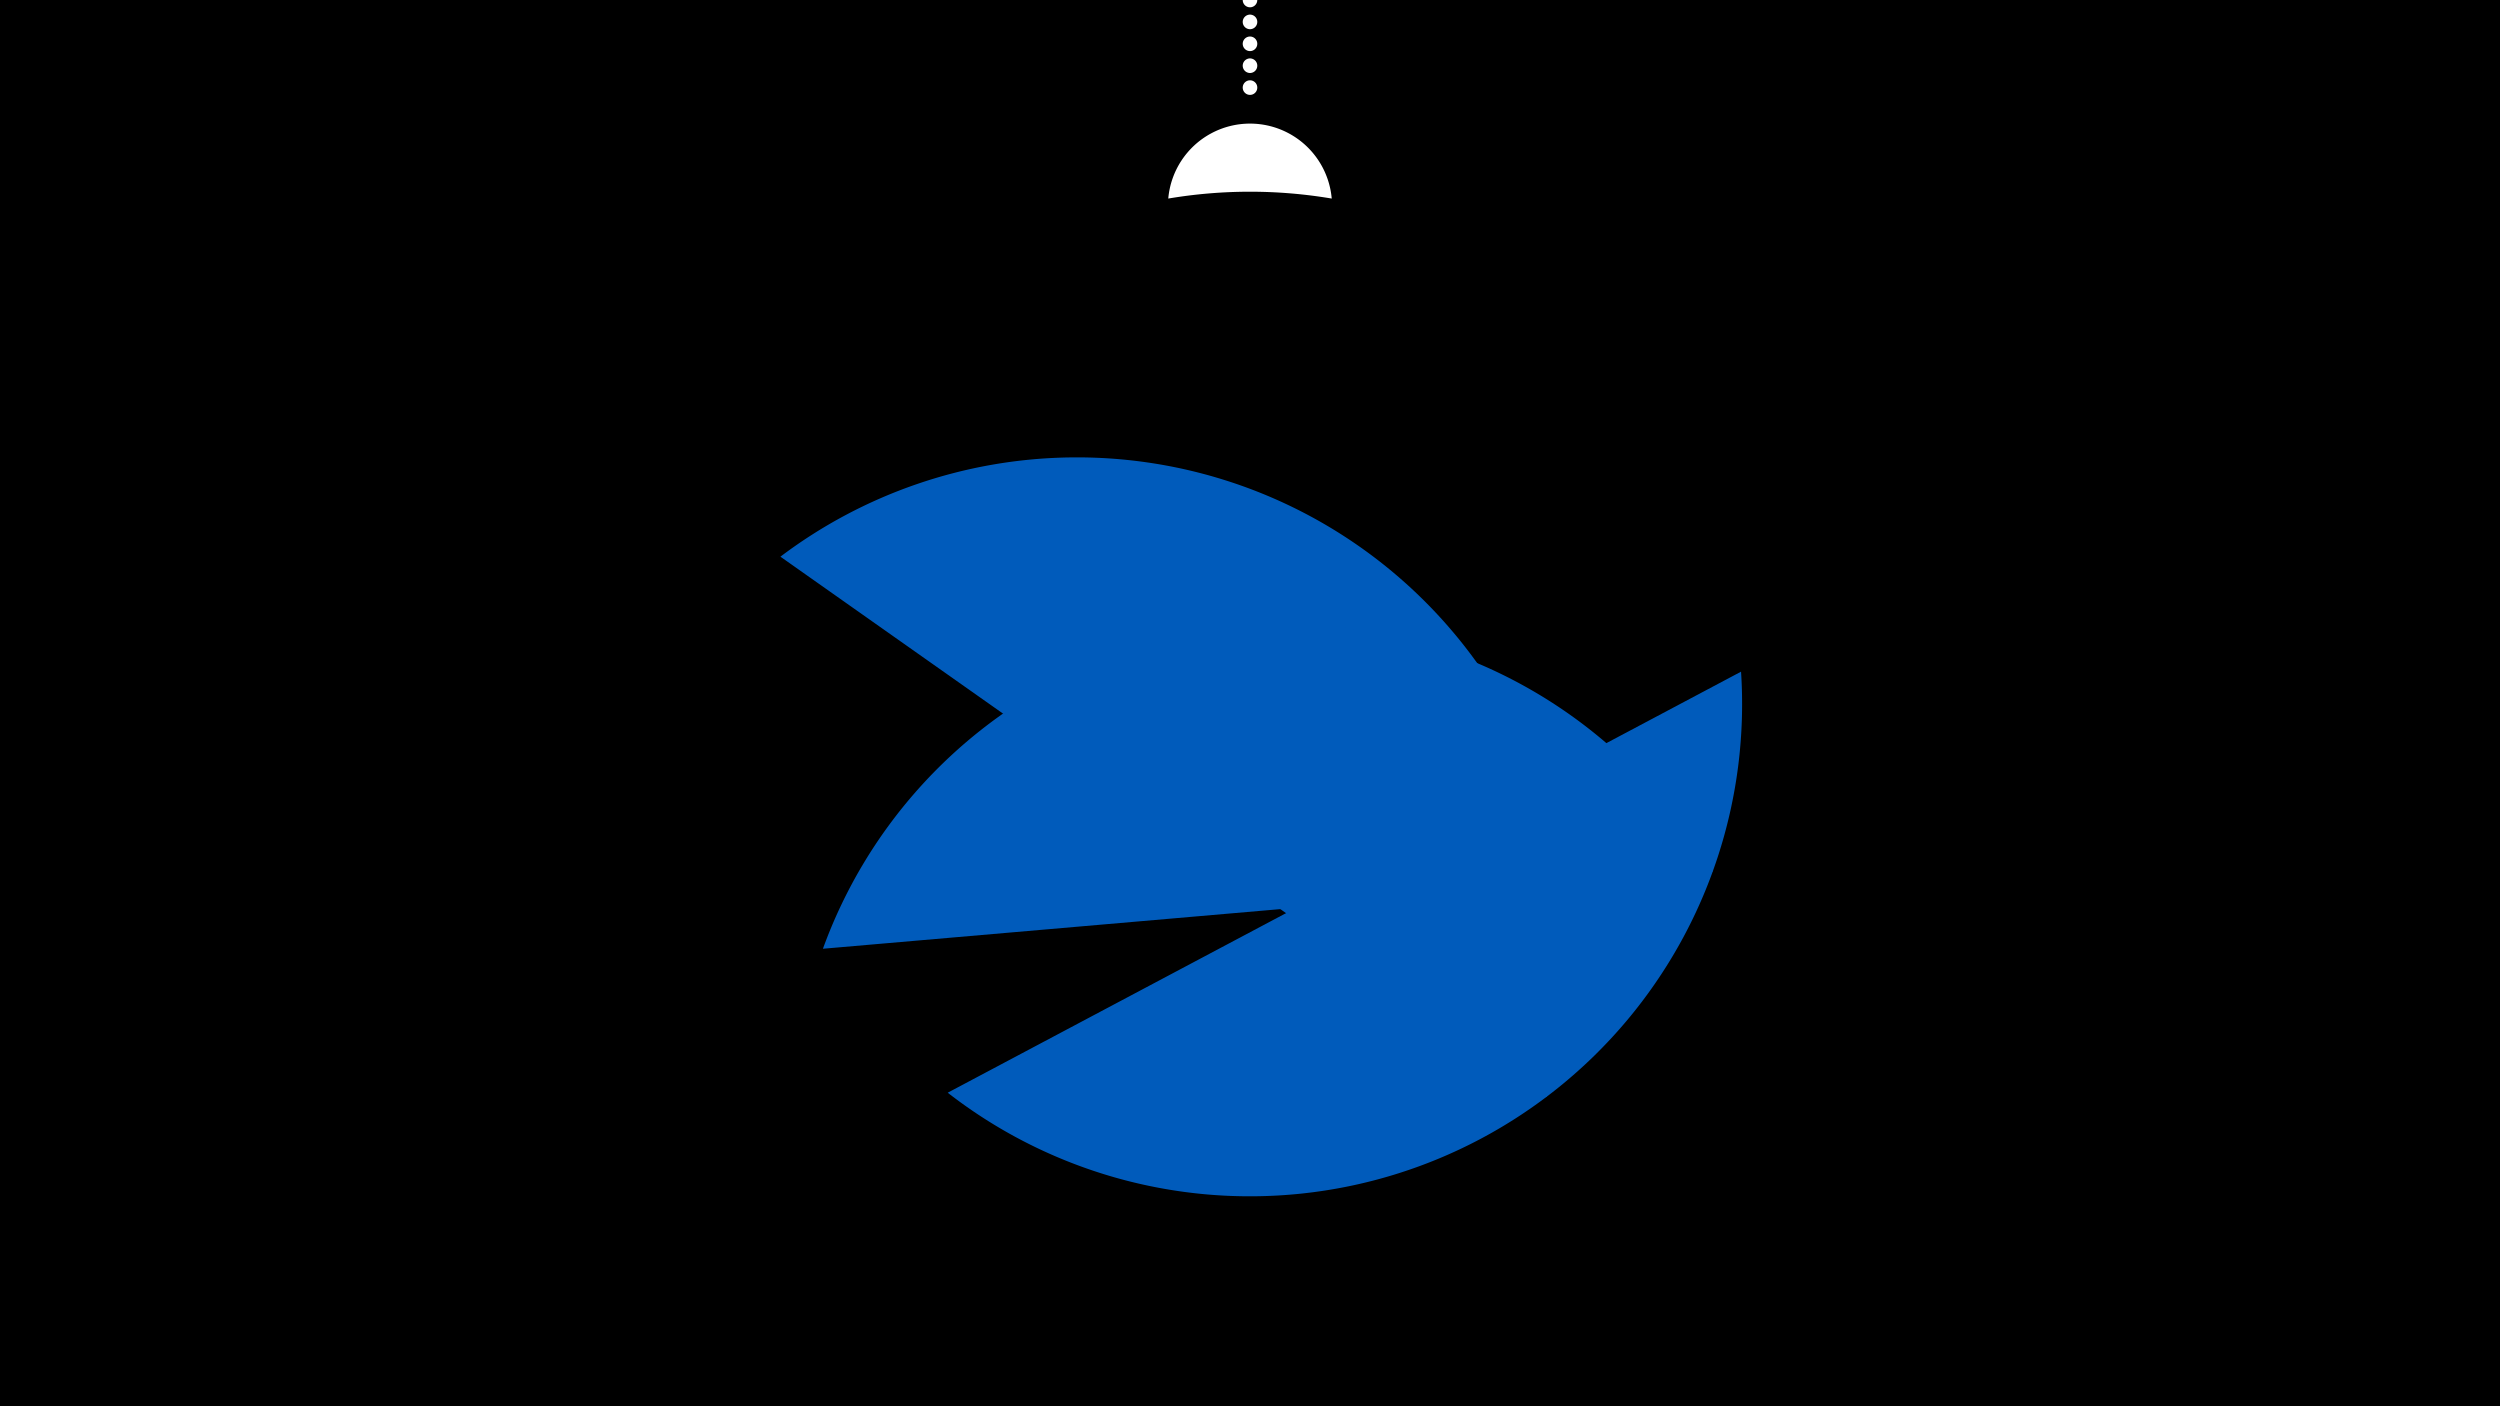 <svg width="1200" height="675" viewBox="-500 -500 1200 675" xmlns="http://www.w3.org/2000/svg"><path d="M-500-500h1200v675h-1200z" fill="#000"/><path d="M139.228,-404.694A 39.375 39.375 0 0 0 60.772 -404.694A 236 236 0 0 1 139.228 -404.694" fill="#fff"/><path d="M100,-500V-447.469" stroke="#fff" stroke-linecap="round" stroke-dasharray="0.01 10.5" stroke-width="7"/><path d="M-125.4-232.8l367.8 259.3a236.3 236.3 0 0 0-367.8-259.3" fill="#005bbb" /><path d="M-105-44.6l427.1-37a236.3 236.3 0 0 0-427.1 37" fill="#005bbb" /><path d="M-45.1 24.5l380.8-202.1a236.3 236.3 0 0 1-380.8 202.1" fill="#005bbb" /></svg>